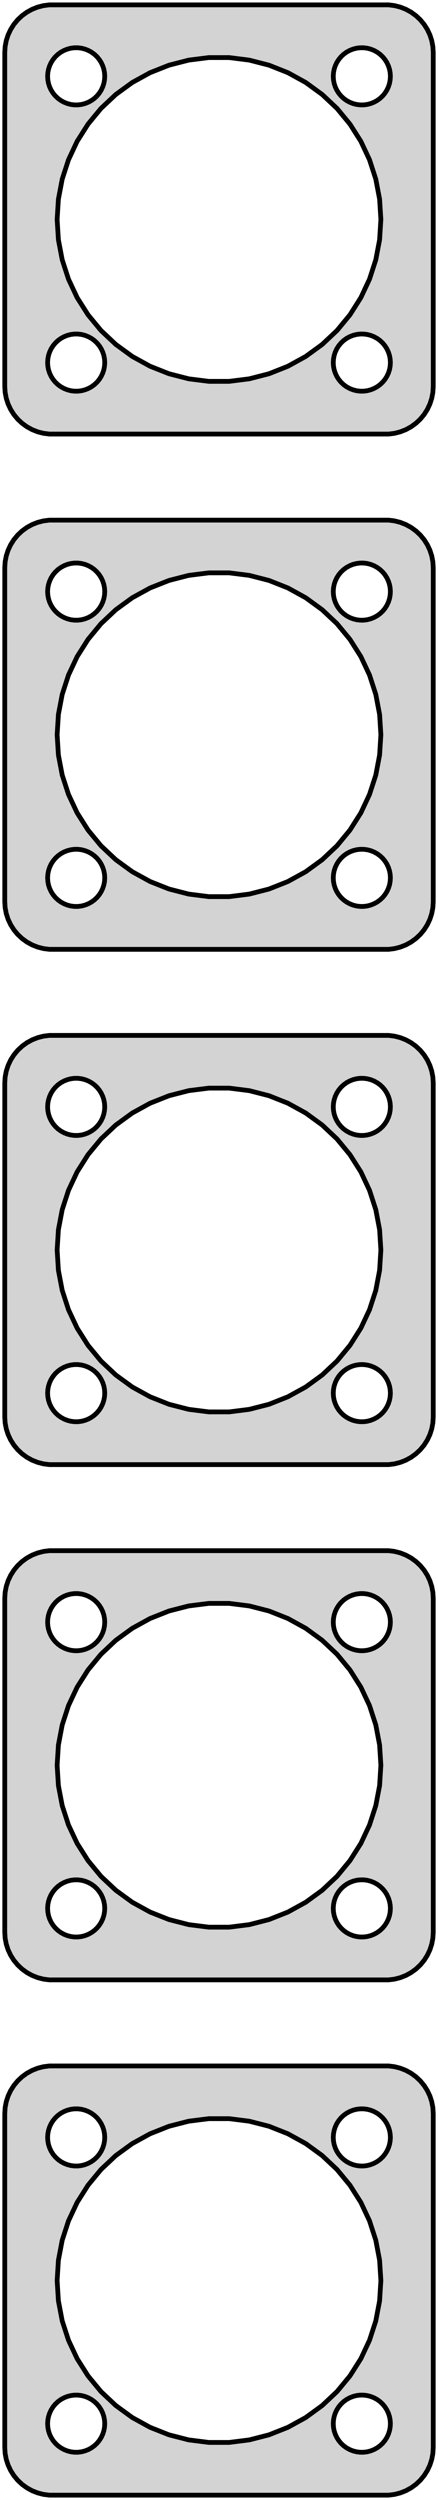 <?xml version="1.0" standalone="no"?>
<!DOCTYPE svg PUBLIC "-//W3C//DTD SVG 1.1//EN" "http://www.w3.org/Graphics/SVG/1.1/DTD/svg11.dtd">
<svg width="46mm" height="262mm" viewBox="-23 -725 46 262" xmlns="http://www.w3.org/2000/svg" version="1.1">
<title>OpenSCAD Model</title>
<path d="
M 18.437,-679.589 L 19.045,-679.745 L 19.629,-679.976 L 20.179,-680.278 L 20.687,-680.647 L 21.145,-681.077
 L 21.545,-681.561 L 21.881,-682.091 L 22.149,-682.659 L 22.343,-683.257 L 22.461,-683.873 L 22.5,-684.5
 L 22.5,-719.5 L 22.461,-720.127 L 22.343,-720.743 L 22.149,-721.341 L 21.881,-721.909 L 21.545,-722.439
 L 21.145,-722.923 L 20.687,-723.353 L 20.179,-723.722 L 19.629,-724.024 L 19.045,-724.255 L 18.437,-724.411
 L 17.814,-724.49 L -17.814,-724.49 L -18.437,-724.411 L -19.045,-724.255 L -19.629,-724.024 L -20.179,-723.722
 L -20.687,-723.353 L -21.145,-722.923 L -21.545,-722.439 L -21.881,-721.909 L -22.149,-721.341 L -22.343,-720.743
 L -22.461,-720.127 L -22.5,-719.5 L -22.5,-684.5 L -22.461,-683.873 L -22.343,-683.257 L -22.149,-682.659
 L -21.881,-682.091 L -21.545,-681.561 L -21.145,-681.077 L -20.687,-680.647 L -20.179,-680.278 L -19.629,-679.976
 L -19.045,-679.745 L -18.437,-679.589 L -17.814,-679.51 L 17.814,-679.51 z
M 14.812,-714.006 L 14.438,-714.053 L 14.073,-714.147 L 13.723,-714.286 L 13.393,-714.467 L 13.088,-714.688
 L 12.813,-714.946 L 12.573,-715.237 L 12.371,-715.555 L 12.211,-715.896 L 12.094,-716.254 L 12.024,-716.624
 L 12,-717 L 12.024,-717.376 L 12.094,-717.746 L 12.211,-718.104 L 12.371,-718.445 L 12.573,-718.763
 L 12.813,-719.054 L 13.088,-719.312 L 13.393,-719.533 L 13.723,-719.714 L 14.073,-719.853 L 14.438,-719.947
 L 14.812,-719.994 L 15.188,-719.994 L 15.562,-719.947 L 15.927,-719.853 L 16.277,-719.714 L 16.608,-719.533
 L 16.912,-719.312 L 17.187,-719.054 L 17.427,-718.763 L 17.629,-718.445 L 17.789,-718.104 L 17.906,-717.746
 L 17.976,-717.376 L 18,-717 L 17.976,-716.624 L 17.906,-716.254 L 17.789,-715.896 L 17.629,-715.555
 L 17.427,-715.237 L 17.187,-714.946 L 16.912,-714.688 L 16.608,-714.467 L 16.277,-714.286 L 15.927,-714.147
 L 15.562,-714.053 L 15.188,-714.006 z
M -15.188,-714.006 L -15.562,-714.053 L -15.927,-714.147 L -16.277,-714.286 L -16.608,-714.467 L -16.912,-714.688
 L -17.187,-714.946 L -17.427,-715.237 L -17.629,-715.555 L -17.789,-715.896 L -17.906,-716.254 L -17.976,-716.624
 L -18,-717 L -17.976,-717.376 L -17.906,-717.746 L -17.789,-718.104 L -17.629,-718.445 L -17.427,-718.763
 L -17.187,-719.054 L -16.912,-719.312 L -16.608,-719.533 L -16.277,-719.714 L -15.927,-719.853 L -15.562,-719.947
 L -15.188,-719.994 L -14.812,-719.994 L -14.438,-719.947 L -14.073,-719.853 L -13.723,-719.714 L -13.393,-719.533
 L -13.088,-719.312 L -12.813,-719.054 L -12.573,-718.763 L -12.371,-718.445 L -12.211,-718.104 L -12.094,-717.746
 L -12.024,-717.376 L -12,-717 L -12.024,-716.624 L -12.094,-716.254 L -12.211,-715.896 L -12.371,-715.555
 L -12.573,-715.237 L -12.813,-714.946 L -13.088,-714.688 L -13.393,-714.467 L -13.723,-714.286 L -14.073,-714.147
 L -14.438,-714.053 L -14.812,-714.006 z
M -1.067,-685.034 L -3.185,-685.301 L -5.253,-685.832 L -7.238,-686.618 L -9.109,-687.646 L -10.836,-688.901
 L -12.393,-690.363 L -13.753,-692.008 L -14.897,-693.81 L -15.806,-695.742 L -16.466,-697.772 L -16.866,-699.869
 L -17,-702 L -16.866,-704.131 L -16.466,-706.228 L -15.806,-708.258 L -14.897,-710.19 L -13.753,-711.992
 L -12.393,-713.637 L -10.836,-715.099 L -9.109,-716.354 L -7.238,-717.382 L -5.253,-718.168 L -3.185,-718.699
 L -1.067,-718.966 L 1.067,-718.966 L 3.185,-718.699 L 5.253,-718.168 L 7.238,-717.382 L 9.109,-716.354
 L 10.836,-715.099 L 12.393,-713.637 L 13.753,-711.992 L 14.897,-710.19 L 15.806,-708.258 L 16.466,-706.228
 L 16.866,-704.131 L 17,-702 L 16.866,-699.869 L 16.466,-697.772 L 15.806,-695.742 L 14.897,-693.81
 L 13.753,-692.008 L 12.393,-690.363 L 10.836,-688.901 L 9.109,-687.646 L 7.238,-686.618 L 5.253,-685.832
 L 3.185,-685.301 L 1.067,-685.034 z
M 14.812,-684.006 L 14.438,-684.053 L 14.073,-684.147 L 13.723,-684.286 L 13.393,-684.467 L 13.088,-684.688
 L 12.813,-684.946 L 12.573,-685.237 L 12.371,-685.555 L 12.211,-685.896 L 12.094,-686.254 L 12.024,-686.624
 L 12,-687 L 12.024,-687.376 L 12.094,-687.746 L 12.211,-688.104 L 12.371,-688.445 L 12.573,-688.763
 L 12.813,-689.054 L 13.088,-689.312 L 13.393,-689.533 L 13.723,-689.714 L 14.073,-689.853 L 14.438,-689.947
 L 14.812,-689.994 L 15.188,-689.994 L 15.562,-689.947 L 15.927,-689.853 L 16.277,-689.714 L 16.608,-689.533
 L 16.912,-689.312 L 17.187,-689.054 L 17.427,-688.763 L 17.629,-688.445 L 17.789,-688.104 L 17.906,-687.746
 L 17.976,-687.376 L 18,-687 L 17.976,-686.624 L 17.906,-686.254 L 17.789,-685.896 L 17.629,-685.555
 L 17.427,-685.237 L 17.187,-684.946 L 16.912,-684.688 L 16.608,-684.467 L 16.277,-684.286 L 15.927,-684.147
 L 15.562,-684.053 L 15.188,-684.006 z
M -15.188,-684.006 L -15.562,-684.053 L -15.927,-684.147 L -16.277,-684.286 L -16.608,-684.467 L -16.912,-684.688
 L -17.187,-684.946 L -17.427,-685.237 L -17.629,-685.555 L -17.789,-685.896 L -17.906,-686.254 L -17.976,-686.624
 L -18,-687 L -17.976,-687.376 L -17.906,-687.746 L -17.789,-688.104 L -17.629,-688.445 L -17.427,-688.763
 L -17.187,-689.054 L -16.912,-689.312 L -16.608,-689.533 L -16.277,-689.714 L -15.927,-689.853 L -15.562,-689.947
 L -15.188,-689.994 L -14.812,-689.994 L -14.438,-689.947 L -14.073,-689.853 L -13.723,-689.714 L -13.393,-689.533
 L -13.088,-689.312 L -12.813,-689.054 L -12.573,-688.763 L -12.371,-688.445 L -12.211,-688.104 L -12.094,-687.746
 L -12.024,-687.376 L -12,-687 L -12.024,-686.624 L -12.094,-686.254 L -12.211,-685.896 L -12.371,-685.555
 L -12.573,-685.237 L -12.813,-684.946 L -13.088,-684.688 L -13.393,-684.467 L -13.723,-684.286 L -14.073,-684.147
 L -14.438,-684.053 L -14.812,-684.006 z
M 18.437,-625.589 L 19.045,-625.745 L 19.629,-625.976 L 20.179,-626.278 L 20.687,-626.647 L 21.145,-627.077
 L 21.545,-627.561 L 21.881,-628.091 L 22.149,-628.659 L 22.343,-629.257 L 22.461,-629.873 L 22.5,-630.5
 L 22.5,-665.5 L 22.461,-666.127 L 22.343,-666.743 L 22.149,-667.341 L 21.881,-667.909 L 21.545,-668.439
 L 21.145,-668.923 L 20.687,-669.353 L 20.179,-669.722 L 19.629,-670.024 L 19.045,-670.255 L 18.437,-670.411
 L 17.814,-670.49 L -17.814,-670.49 L -18.437,-670.411 L -19.045,-670.255 L -19.629,-670.024 L -20.179,-669.722
 L -20.687,-669.353 L -21.145,-668.923 L -21.545,-668.439 L -21.881,-667.909 L -22.149,-667.341 L -22.343,-666.743
 L -22.461,-666.127 L -22.5,-665.5 L -22.5,-630.5 L -22.461,-629.873 L -22.343,-629.257 L -22.149,-628.659
 L -21.881,-628.091 L -21.545,-627.561 L -21.145,-627.077 L -20.687,-626.647 L -20.179,-626.278 L -19.629,-625.976
 L -19.045,-625.745 L -18.437,-625.589 L -17.814,-625.51 L 17.814,-625.51 z
M 14.812,-660.006 L 14.438,-660.053 L 14.073,-660.147 L 13.723,-660.286 L 13.393,-660.467 L 13.088,-660.688
 L 12.813,-660.946 L 12.573,-661.237 L 12.371,-661.555 L 12.211,-661.896 L 12.094,-662.254 L 12.024,-662.624
 L 12,-663 L 12.024,-663.376 L 12.094,-663.746 L 12.211,-664.104 L 12.371,-664.445 L 12.573,-664.763
 L 12.813,-665.054 L 13.088,-665.312 L 13.393,-665.533 L 13.723,-665.714 L 14.073,-665.853 L 14.438,-665.947
 L 14.812,-665.994 L 15.188,-665.994 L 15.562,-665.947 L 15.927,-665.853 L 16.277,-665.714 L 16.608,-665.533
 L 16.912,-665.312 L 17.187,-665.054 L 17.427,-664.763 L 17.629,-664.445 L 17.789,-664.104 L 17.906,-663.746
 L 17.976,-663.376 L 18,-663 L 17.976,-662.624 L 17.906,-662.254 L 17.789,-661.896 L 17.629,-661.555
 L 17.427,-661.237 L 17.187,-660.946 L 16.912,-660.688 L 16.608,-660.467 L 16.277,-660.286 L 15.927,-660.147
 L 15.562,-660.053 L 15.188,-660.006 z
M -15.188,-660.006 L -15.562,-660.053 L -15.927,-660.147 L -16.277,-660.286 L -16.608,-660.467 L -16.912,-660.688
 L -17.187,-660.946 L -17.427,-661.237 L -17.629,-661.555 L -17.789,-661.896 L -17.906,-662.254 L -17.976,-662.624
 L -18,-663 L -17.976,-663.376 L -17.906,-663.746 L -17.789,-664.104 L -17.629,-664.445 L -17.427,-664.763
 L -17.187,-665.054 L -16.912,-665.312 L -16.608,-665.533 L -16.277,-665.714 L -15.927,-665.853 L -15.562,-665.947
 L -15.188,-665.994 L -14.812,-665.994 L -14.438,-665.947 L -14.073,-665.853 L -13.723,-665.714 L -13.393,-665.533
 L -13.088,-665.312 L -12.813,-665.054 L -12.573,-664.763 L -12.371,-664.445 L -12.211,-664.104 L -12.094,-663.746
 L -12.024,-663.376 L -12,-663 L -12.024,-662.624 L -12.094,-662.254 L -12.211,-661.896 L -12.371,-661.555
 L -12.573,-661.237 L -12.813,-660.946 L -13.088,-660.688 L -13.393,-660.467 L -13.723,-660.286 L -14.073,-660.147
 L -14.438,-660.053 L -14.812,-660.006 z
M -1.067,-631.034 L -3.185,-631.301 L -5.253,-631.832 L -7.238,-632.618 L -9.109,-633.646 L -10.836,-634.901
 L -12.393,-636.363 L -13.753,-638.008 L -14.897,-639.81 L -15.806,-641.742 L -16.466,-643.772 L -16.866,-645.869
 L -17,-648 L -16.866,-650.131 L -16.466,-652.228 L -15.806,-654.258 L -14.897,-656.19 L -13.753,-657.992
 L -12.393,-659.637 L -10.836,-661.099 L -9.109,-662.354 L -7.238,-663.382 L -5.253,-664.168 L -3.185,-664.699
 L -1.067,-664.966 L 1.067,-664.966 L 3.185,-664.699 L 5.253,-664.168 L 7.238,-663.382 L 9.109,-662.354
 L 10.836,-661.099 L 12.393,-659.637 L 13.753,-657.992 L 14.897,-656.19 L 15.806,-654.258 L 16.466,-652.228
 L 16.866,-650.131 L 17,-648 L 16.866,-645.869 L 16.466,-643.772 L 15.806,-641.742 L 14.897,-639.81
 L 13.753,-638.008 L 12.393,-636.363 L 10.836,-634.901 L 9.109,-633.646 L 7.238,-632.618 L 5.253,-631.832
 L 3.185,-631.301 L 1.067,-631.034 z
M 14.812,-630.006 L 14.438,-630.053 L 14.073,-630.147 L 13.723,-630.286 L 13.393,-630.467 L 13.088,-630.688
 L 12.813,-630.946 L 12.573,-631.237 L 12.371,-631.555 L 12.211,-631.896 L 12.094,-632.254 L 12.024,-632.624
 L 12,-633 L 12.024,-633.376 L 12.094,-633.746 L 12.211,-634.104 L 12.371,-634.445 L 12.573,-634.763
 L 12.813,-635.054 L 13.088,-635.312 L 13.393,-635.533 L 13.723,-635.714 L 14.073,-635.853 L 14.438,-635.947
 L 14.812,-635.994 L 15.188,-635.994 L 15.562,-635.947 L 15.927,-635.853 L 16.277,-635.714 L 16.608,-635.533
 L 16.912,-635.312 L 17.187,-635.054 L 17.427,-634.763 L 17.629,-634.445 L 17.789,-634.104 L 17.906,-633.746
 L 17.976,-633.376 L 18,-633 L 17.976,-632.624 L 17.906,-632.254 L 17.789,-631.896 L 17.629,-631.555
 L 17.427,-631.237 L 17.187,-630.946 L 16.912,-630.688 L 16.608,-630.467 L 16.277,-630.286 L 15.927,-630.147
 L 15.562,-630.053 L 15.188,-630.006 z
M -15.188,-630.006 L -15.562,-630.053 L -15.927,-630.147 L -16.277,-630.286 L -16.608,-630.467 L -16.912,-630.688
 L -17.187,-630.946 L -17.427,-631.237 L -17.629,-631.555 L -17.789,-631.896 L -17.906,-632.254 L -17.976,-632.624
 L -18,-633 L -17.976,-633.376 L -17.906,-633.746 L -17.789,-634.104 L -17.629,-634.445 L -17.427,-634.763
 L -17.187,-635.054 L -16.912,-635.312 L -16.608,-635.533 L -16.277,-635.714 L -15.927,-635.853 L -15.562,-635.947
 L -15.188,-635.994 L -14.812,-635.994 L -14.438,-635.947 L -14.073,-635.853 L -13.723,-635.714 L -13.393,-635.533
 L -13.088,-635.312 L -12.813,-635.054 L -12.573,-634.763 L -12.371,-634.445 L -12.211,-634.104 L -12.094,-633.746
 L -12.024,-633.376 L -12,-633 L -12.024,-632.624 L -12.094,-632.254 L -12.211,-631.896 L -12.371,-631.555
 L -12.573,-631.237 L -12.813,-630.946 L -13.088,-630.688 L -13.393,-630.467 L -13.723,-630.286 L -14.073,-630.147
 L -14.438,-630.053 L -14.812,-630.006 z
M 18.437,-571.589 L 19.045,-571.745 L 19.629,-571.976 L 20.179,-572.278 L 20.687,-572.647 L 21.145,-573.077
 L 21.545,-573.561 L 21.881,-574.091 L 22.149,-574.659 L 22.343,-575.257 L 22.461,-575.873 L 22.5,-576.5
 L 22.5,-611.5 L 22.461,-612.127 L 22.343,-612.743 L 22.149,-613.341 L 21.881,-613.909 L 21.545,-614.439
 L 21.145,-614.923 L 20.687,-615.353 L 20.179,-615.722 L 19.629,-616.024 L 19.045,-616.255 L 18.437,-616.411
 L 17.814,-616.49 L -17.814,-616.49 L -18.437,-616.411 L -19.045,-616.255 L -19.629,-616.024 L -20.179,-615.722
 L -20.687,-615.353 L -21.145,-614.923 L -21.545,-614.439 L -21.881,-613.909 L -22.149,-613.341 L -22.343,-612.743
 L -22.461,-612.127 L -22.5,-611.5 L -22.5,-576.5 L -22.461,-575.873 L -22.343,-575.257 L -22.149,-574.659
 L -21.881,-574.091 L -21.545,-573.561 L -21.145,-573.077 L -20.687,-572.647 L -20.179,-572.278 L -19.629,-571.976
 L -19.045,-571.745 L -18.437,-571.589 L -17.814,-571.51 L 17.814,-571.51 z
M -15.188,-606.006 L -15.562,-606.053 L -15.927,-606.147 L -16.277,-606.286 L -16.608,-606.467 L -16.912,-606.688
 L -17.187,-606.946 L -17.427,-607.237 L -17.629,-607.555 L -17.789,-607.896 L -17.906,-608.254 L -17.976,-608.624
 L -18,-609 L -17.976,-609.376 L -17.906,-609.746 L -17.789,-610.104 L -17.629,-610.445 L -17.427,-610.763
 L -17.187,-611.054 L -16.912,-611.312 L -16.608,-611.533 L -16.277,-611.714 L -15.927,-611.853 L -15.562,-611.947
 L -15.188,-611.994 L -14.812,-611.994 L -14.438,-611.947 L -14.073,-611.853 L -13.723,-611.714 L -13.393,-611.533
 L -13.088,-611.312 L -12.813,-611.054 L -12.573,-610.763 L -12.371,-610.445 L -12.211,-610.104 L -12.094,-609.746
 L -12.024,-609.376 L -12,-609 L -12.024,-608.624 L -12.094,-608.254 L -12.211,-607.896 L -12.371,-607.555
 L -12.573,-607.237 L -12.813,-606.946 L -13.088,-606.688 L -13.393,-606.467 L -13.723,-606.286 L -14.073,-606.147
 L -14.438,-606.053 L -14.812,-606.006 z
M 14.812,-606.006 L 14.438,-606.053 L 14.073,-606.147 L 13.723,-606.286 L 13.393,-606.467 L 13.088,-606.688
 L 12.813,-606.946 L 12.573,-607.237 L 12.371,-607.555 L 12.211,-607.896 L 12.094,-608.254 L 12.024,-608.624
 L 12,-609 L 12.024,-609.376 L 12.094,-609.746 L 12.211,-610.104 L 12.371,-610.445 L 12.573,-610.763
 L 12.813,-611.054 L 13.088,-611.312 L 13.393,-611.533 L 13.723,-611.714 L 14.073,-611.853 L 14.438,-611.947
 L 14.812,-611.994 L 15.188,-611.994 L 15.562,-611.947 L 15.927,-611.853 L 16.277,-611.714 L 16.608,-611.533
 L 16.912,-611.312 L 17.187,-611.054 L 17.427,-610.763 L 17.629,-610.445 L 17.789,-610.104 L 17.906,-609.746
 L 17.976,-609.376 L 18,-609 L 17.976,-608.624 L 17.906,-608.254 L 17.789,-607.896 L 17.629,-607.555
 L 17.427,-607.237 L 17.187,-606.946 L 16.912,-606.688 L 16.608,-606.467 L 16.277,-606.286 L 15.927,-606.147
 L 15.562,-606.053 L 15.188,-606.006 z
M -1.067,-577.034 L -3.185,-577.301 L -5.253,-577.832 L -7.238,-578.618 L -9.109,-579.646 L -10.836,-580.901
 L -12.393,-582.363 L -13.753,-584.008 L -14.897,-585.81 L -15.806,-587.742 L -16.466,-589.772 L -16.866,-591.869
 L -17,-594 L -16.866,-596.131 L -16.466,-598.228 L -15.806,-600.258 L -14.897,-602.19 L -13.753,-603.992
 L -12.393,-605.637 L -10.836,-607.099 L -9.109,-608.354 L -7.238,-609.382 L -5.253,-610.168 L -3.185,-610.699
 L -1.067,-610.966 L 1.067,-610.966 L 3.185,-610.699 L 5.253,-610.168 L 7.238,-609.382 L 9.109,-608.354
 L 10.836,-607.099 L 12.393,-605.637 L 13.753,-603.992 L 14.897,-602.19 L 15.806,-600.258 L 16.466,-598.228
 L 16.866,-596.131 L 17,-594 L 16.866,-591.869 L 16.466,-589.772 L 15.806,-587.742 L 14.897,-585.81
 L 13.753,-584.008 L 12.393,-582.363 L 10.836,-580.901 L 9.109,-579.646 L 7.238,-578.618 L 5.253,-577.832
 L 3.185,-577.301 L 1.067,-577.034 z
M -15.188,-576.006 L -15.562,-576.053 L -15.927,-576.147 L -16.277,-576.286 L -16.608,-576.467 L -16.912,-576.688
 L -17.187,-576.946 L -17.427,-577.237 L -17.629,-577.555 L -17.789,-577.896 L -17.906,-578.254 L -17.976,-578.624
 L -18,-579 L -17.976,-579.376 L -17.906,-579.746 L -17.789,-580.104 L -17.629,-580.445 L -17.427,-580.763
 L -17.187,-581.054 L -16.912,-581.312 L -16.608,-581.533 L -16.277,-581.714 L -15.927,-581.853 L -15.562,-581.947
 L -15.188,-581.994 L -14.812,-581.994 L -14.438,-581.947 L -14.073,-581.853 L -13.723,-581.714 L -13.393,-581.533
 L -13.088,-581.312 L -12.813,-581.054 L -12.573,-580.763 L -12.371,-580.445 L -12.211,-580.104 L -12.094,-579.746
 L -12.024,-579.376 L -12,-579 L -12.024,-578.624 L -12.094,-578.254 L -12.211,-577.896 L -12.371,-577.555
 L -12.573,-577.237 L -12.813,-576.946 L -13.088,-576.688 L -13.393,-576.467 L -13.723,-576.286 L -14.073,-576.147
 L -14.438,-576.053 L -14.812,-576.006 z
M 14.812,-576.006 L 14.438,-576.053 L 14.073,-576.147 L 13.723,-576.286 L 13.393,-576.467 L 13.088,-576.688
 L 12.813,-576.946 L 12.573,-577.237 L 12.371,-577.555 L 12.211,-577.896 L 12.094,-578.254 L 12.024,-578.624
 L 12,-579 L 12.024,-579.376 L 12.094,-579.746 L 12.211,-580.104 L 12.371,-580.445 L 12.573,-580.763
 L 12.813,-581.054 L 13.088,-581.312 L 13.393,-581.533 L 13.723,-581.714 L 14.073,-581.853 L 14.438,-581.947
 L 14.812,-581.994 L 15.188,-581.994 L 15.562,-581.947 L 15.927,-581.853 L 16.277,-581.714 L 16.608,-581.533
 L 16.912,-581.312 L 17.187,-581.054 L 17.427,-580.763 L 17.629,-580.445 L 17.789,-580.104 L 17.906,-579.746
 L 17.976,-579.376 L 18,-579 L 17.976,-578.624 L 17.906,-578.254 L 17.789,-577.896 L 17.629,-577.555
 L 17.427,-577.237 L 17.187,-576.946 L 16.912,-576.688 L 16.608,-576.467 L 16.277,-576.286 L 15.927,-576.147
 L 15.562,-576.053 L 15.188,-576.006 z
M 18.437,-517.589 L 19.045,-517.745 L 19.629,-517.976 L 20.179,-518.278 L 20.687,-518.647 L 21.145,-519.077
 L 21.545,-519.561 L 21.881,-520.091 L 22.149,-520.659 L 22.343,-521.257 L 22.461,-521.873 L 22.5,-522.5
 L 22.5,-557.5 L 22.461,-558.127 L 22.343,-558.743 L 22.149,-559.341 L 21.881,-559.909 L 21.545,-560.439
 L 21.145,-560.923 L 20.687,-561.353 L 20.179,-561.722 L 19.629,-562.024 L 19.045,-562.255 L 18.437,-562.411
 L 17.814,-562.49 L -17.814,-562.49 L -18.437,-562.411 L -19.045,-562.255 L -19.629,-562.024 L -20.179,-561.722
 L -20.687,-561.353 L -21.145,-560.923 L -21.545,-560.439 L -21.881,-559.909 L -22.149,-559.341 L -22.343,-558.743
 L -22.461,-558.127 L -22.5,-557.5 L -22.5,-522.5 L -22.461,-521.873 L -22.343,-521.257 L -22.149,-520.659
 L -21.881,-520.091 L -21.545,-519.561 L -21.145,-519.077 L -20.687,-518.647 L -20.179,-518.278 L -19.629,-517.976
 L -19.045,-517.745 L -18.437,-517.589 L -17.814,-517.51 L 17.814,-517.51 z
M 14.812,-552.006 L 14.438,-552.053 L 14.073,-552.147 L 13.723,-552.286 L 13.393,-552.467 L 13.088,-552.688
 L 12.813,-552.946 L 12.573,-553.237 L 12.371,-553.555 L 12.211,-553.896 L 12.094,-554.254 L 12.024,-554.624
 L 12,-555 L 12.024,-555.376 L 12.094,-555.746 L 12.211,-556.104 L 12.371,-556.445 L 12.573,-556.763
 L 12.813,-557.054 L 13.088,-557.312 L 13.393,-557.533 L 13.723,-557.714 L 14.073,-557.853 L 14.438,-557.947
 L 14.812,-557.994 L 15.188,-557.994 L 15.562,-557.947 L 15.927,-557.853 L 16.277,-557.714 L 16.608,-557.533
 L 16.912,-557.312 L 17.187,-557.054 L 17.427,-556.763 L 17.629,-556.445 L 17.789,-556.104 L 17.906,-555.746
 L 17.976,-555.376 L 18,-555 L 17.976,-554.624 L 17.906,-554.254 L 17.789,-553.896 L 17.629,-553.555
 L 17.427,-553.237 L 17.187,-552.946 L 16.912,-552.688 L 16.608,-552.467 L 16.277,-552.286 L 15.927,-552.147
 L 15.562,-552.053 L 15.188,-552.006 z
M -15.188,-552.006 L -15.562,-552.053 L -15.927,-552.147 L -16.277,-552.286 L -16.608,-552.467 L -16.912,-552.688
 L -17.187,-552.946 L -17.427,-553.237 L -17.629,-553.555 L -17.789,-553.896 L -17.906,-554.254 L -17.976,-554.624
 L -18,-555 L -17.976,-555.376 L -17.906,-555.746 L -17.789,-556.104 L -17.629,-556.445 L -17.427,-556.763
 L -17.187,-557.054 L -16.912,-557.312 L -16.608,-557.533 L -16.277,-557.714 L -15.927,-557.853 L -15.562,-557.947
 L -15.188,-557.994 L -14.812,-557.994 L -14.438,-557.947 L -14.073,-557.853 L -13.723,-557.714 L -13.393,-557.533
 L -13.088,-557.312 L -12.813,-557.054 L -12.573,-556.763 L -12.371,-556.445 L -12.211,-556.104 L -12.094,-555.746
 L -12.024,-555.376 L -12,-555 L -12.024,-554.624 L -12.094,-554.254 L -12.211,-553.896 L -12.371,-553.555
 L -12.573,-553.237 L -12.813,-552.946 L -13.088,-552.688 L -13.393,-552.467 L -13.723,-552.286 L -14.073,-552.147
 L -14.438,-552.053 L -14.812,-552.006 z
M -1.067,-523.034 L -3.185,-523.301 L -5.253,-523.832 L -7.238,-524.618 L -9.109,-525.646 L -10.836,-526.901
 L -12.393,-528.363 L -13.753,-530.008 L -14.897,-531.81 L -15.806,-533.742 L -16.466,-535.772 L -16.866,-537.869
 L -17,-540 L -16.866,-542.131 L -16.466,-544.228 L -15.806,-546.258 L -14.897,-548.19 L -13.753,-549.992
 L -12.393,-551.637 L -10.836,-553.099 L -9.109,-554.354 L -7.238,-555.382 L -5.253,-556.168 L -3.185,-556.699
 L -1.067,-556.966 L 1.067,-556.966 L 3.185,-556.699 L 5.253,-556.168 L 7.238,-555.382 L 9.109,-554.354
 L 10.836,-553.099 L 12.393,-551.637 L 13.753,-549.992 L 14.897,-548.19 L 15.806,-546.258 L 16.466,-544.228
 L 16.866,-542.131 L 17,-540 L 16.866,-537.869 L 16.466,-535.772 L 15.806,-533.742 L 14.897,-531.81
 L 13.753,-530.008 L 12.393,-528.363 L 10.836,-526.901 L 9.109,-525.646 L 7.238,-524.618 L 5.253,-523.832
 L 3.185,-523.301 L 1.067,-523.034 z
M 14.812,-522.006 L 14.438,-522.053 L 14.073,-522.147 L 13.723,-522.286 L 13.393,-522.467 L 13.088,-522.688
 L 12.813,-522.946 L 12.573,-523.237 L 12.371,-523.555 L 12.211,-523.896 L 12.094,-524.254 L 12.024,-524.624
 L 12,-525 L 12.024,-525.376 L 12.094,-525.746 L 12.211,-526.104 L 12.371,-526.445 L 12.573,-526.763
 L 12.813,-527.054 L 13.088,-527.312 L 13.393,-527.533 L 13.723,-527.714 L 14.073,-527.853 L 14.438,-527.947
 L 14.812,-527.994 L 15.188,-527.994 L 15.562,-527.947 L 15.927,-527.853 L 16.277,-527.714 L 16.608,-527.533
 L 16.912,-527.312 L 17.187,-527.054 L 17.427,-526.763 L 17.629,-526.445 L 17.789,-526.104 L 17.906,-525.746
 L 17.976,-525.376 L 18,-525 L 17.976,-524.624 L 17.906,-524.254 L 17.789,-523.896 L 17.629,-523.555
 L 17.427,-523.237 L 17.187,-522.946 L 16.912,-522.688 L 16.608,-522.467 L 16.277,-522.286 L 15.927,-522.147
 L 15.562,-522.053 L 15.188,-522.006 z
M -15.188,-522.006 L -15.562,-522.053 L -15.927,-522.147 L -16.277,-522.286 L -16.608,-522.467 L -16.912,-522.688
 L -17.187,-522.946 L -17.427,-523.237 L -17.629,-523.555 L -17.789,-523.896 L -17.906,-524.254 L -17.976,-524.624
 L -18,-525 L -17.976,-525.376 L -17.906,-525.746 L -17.789,-526.104 L -17.629,-526.445 L -17.427,-526.763
 L -17.187,-527.054 L -16.912,-527.312 L -16.608,-527.533 L -16.277,-527.714 L -15.927,-527.853 L -15.562,-527.947
 L -15.188,-527.994 L -14.812,-527.994 L -14.438,-527.947 L -14.073,-527.853 L -13.723,-527.714 L -13.393,-527.533
 L -13.088,-527.312 L -12.813,-527.054 L -12.573,-526.763 L -12.371,-526.445 L -12.211,-526.104 L -12.094,-525.746
 L -12.024,-525.376 L -12,-525 L -12.024,-524.624 L -12.094,-524.254 L -12.211,-523.896 L -12.371,-523.555
 L -12.573,-523.237 L -12.813,-522.946 L -13.088,-522.688 L -13.393,-522.467 L -13.723,-522.286 L -14.073,-522.147
 L -14.438,-522.053 L -14.812,-522.006 z
M 18.437,-463.589 L 19.045,-463.745 L 19.629,-463.976 L 20.179,-464.278 L 20.687,-464.647 L 21.145,-465.077
 L 21.545,-465.561 L 21.881,-466.091 L 22.149,-466.659 L 22.343,-467.257 L 22.461,-467.873 L 22.5,-468.5
 L 22.5,-503.5 L 22.461,-504.127 L 22.343,-504.743 L 22.149,-505.341 L 21.881,-505.909 L 21.545,-506.439
 L 21.145,-506.923 L 20.687,-507.353 L 20.179,-507.722 L 19.629,-508.024 L 19.045,-508.255 L 18.437,-508.411
 L 17.814,-508.49 L -17.814,-508.49 L -18.437,-508.411 L -19.045,-508.255 L -19.629,-508.024 L -20.179,-507.722
 L -20.687,-507.353 L -21.145,-506.923 L -21.545,-506.439 L -21.881,-505.909 L -22.149,-505.341 L -22.343,-504.743
 L -22.461,-504.127 L -22.5,-503.5 L -22.5,-468.5 L -22.461,-467.873 L -22.343,-467.257 L -22.149,-466.659
 L -21.881,-466.091 L -21.545,-465.561 L -21.145,-465.077 L -20.687,-464.647 L -20.179,-464.278 L -19.629,-463.976
 L -19.045,-463.745 L -18.437,-463.589 L -17.814,-463.51 L 17.814,-463.51 z
M 14.812,-498.006 L 14.438,-498.053 L 14.073,-498.147 L 13.723,-498.286 L 13.393,-498.467 L 13.088,-498.688
 L 12.813,-498.946 L 12.573,-499.237 L 12.371,-499.555 L 12.211,-499.896 L 12.094,-500.254 L 12.024,-500.624
 L 12,-501 L 12.024,-501.376 L 12.094,-501.746 L 12.211,-502.104 L 12.371,-502.445 L 12.573,-502.763
 L 12.813,-503.054 L 13.088,-503.312 L 13.393,-503.533 L 13.723,-503.714 L 14.073,-503.853 L 14.438,-503.947
 L 14.812,-503.994 L 15.188,-503.994 L 15.562,-503.947 L 15.927,-503.853 L 16.277,-503.714 L 16.608,-503.533
 L 16.912,-503.312 L 17.187,-503.054 L 17.427,-502.763 L 17.629,-502.445 L 17.789,-502.104 L 17.906,-501.746
 L 17.976,-501.376 L 18,-501 L 17.976,-500.624 L 17.906,-500.254 L 17.789,-499.896 L 17.629,-499.555
 L 17.427,-499.237 L 17.187,-498.946 L 16.912,-498.688 L 16.608,-498.467 L 16.277,-498.286 L 15.927,-498.147
 L 15.562,-498.053 L 15.188,-498.006 z
M -15.188,-498.006 L -15.562,-498.053 L -15.927,-498.147 L -16.277,-498.286 L -16.608,-498.467 L -16.912,-498.688
 L -17.187,-498.946 L -17.427,-499.237 L -17.629,-499.555 L -17.789,-499.896 L -17.906,-500.254 L -17.976,-500.624
 L -18,-501 L -17.976,-501.376 L -17.906,-501.746 L -17.789,-502.104 L -17.629,-502.445 L -17.427,-502.763
 L -17.187,-503.054 L -16.912,-503.312 L -16.608,-503.533 L -16.277,-503.714 L -15.927,-503.853 L -15.562,-503.947
 L -15.188,-503.994 L -14.812,-503.994 L -14.438,-503.947 L -14.073,-503.853 L -13.723,-503.714 L -13.393,-503.533
 L -13.088,-503.312 L -12.813,-503.054 L -12.573,-502.763 L -12.371,-502.445 L -12.211,-502.104 L -12.094,-501.746
 L -12.024,-501.376 L -12,-501 L -12.024,-500.624 L -12.094,-500.254 L -12.211,-499.896 L -12.371,-499.555
 L -12.573,-499.237 L -12.813,-498.946 L -13.088,-498.688 L -13.393,-498.467 L -13.723,-498.286 L -14.073,-498.147
 L -14.438,-498.053 L -14.812,-498.006 z
M -1.067,-469.034 L -3.185,-469.301 L -5.253,-469.832 L -7.238,-470.618 L -9.109,-471.646 L -10.836,-472.901
 L -12.393,-474.363 L -13.753,-476.008 L -14.897,-477.81 L -15.806,-479.742 L -16.466,-481.772 L -16.866,-483.869
 L -17,-486 L -16.866,-488.131 L -16.466,-490.228 L -15.806,-492.258 L -14.897,-494.19 L -13.753,-495.992
 L -12.393,-497.637 L -10.836,-499.099 L -9.109,-500.354 L -7.238,-501.382 L -5.253,-502.168 L -3.185,-502.699
 L -1.067,-502.966 L 1.067,-502.966 L 3.185,-502.699 L 5.253,-502.168 L 7.238,-501.382 L 9.109,-500.354
 L 10.836,-499.099 L 12.393,-497.637 L 13.753,-495.992 L 14.897,-494.19 L 15.806,-492.258 L 16.466,-490.228
 L 16.866,-488.131 L 17,-486 L 16.866,-483.869 L 16.466,-481.772 L 15.806,-479.742 L 14.897,-477.81
 L 13.753,-476.008 L 12.393,-474.363 L 10.836,-472.901 L 9.109,-471.646 L 7.238,-470.618 L 5.253,-469.832
 L 3.185,-469.301 L 1.067,-469.034 z
M 14.812,-468.006 L 14.438,-468.053 L 14.073,-468.147 L 13.723,-468.286 L 13.393,-468.467 L 13.088,-468.688
 L 12.813,-468.946 L 12.573,-469.237 L 12.371,-469.555 L 12.211,-469.896 L 12.094,-470.254 L 12.024,-470.624
 L 12,-471 L 12.024,-471.376 L 12.094,-471.746 L 12.211,-472.104 L 12.371,-472.445 L 12.573,-472.763
 L 12.813,-473.054 L 13.088,-473.312 L 13.393,-473.533 L 13.723,-473.714 L 14.073,-473.853 L 14.438,-473.947
 L 14.812,-473.994 L 15.188,-473.994 L 15.562,-473.947 L 15.927,-473.853 L 16.277,-473.714 L 16.608,-473.533
 L 16.912,-473.312 L 17.187,-473.054 L 17.427,-472.763 L 17.629,-472.445 L 17.789,-472.104 L 17.906,-471.746
 L 17.976,-471.376 L 18,-471 L 17.976,-470.624 L 17.906,-470.254 L 17.789,-469.896 L 17.629,-469.555
 L 17.427,-469.237 L 17.187,-468.946 L 16.912,-468.688 L 16.608,-468.467 L 16.277,-468.286 L 15.927,-468.147
 L 15.562,-468.053 L 15.188,-468.006 z
M -15.188,-468.006 L -15.562,-468.053 L -15.927,-468.147 L -16.277,-468.286 L -16.608,-468.467 L -16.912,-468.688
 L -17.187,-468.946 L -17.427,-469.237 L -17.629,-469.555 L -17.789,-469.896 L -17.906,-470.254 L -17.976,-470.624
 L -18,-471 L -17.976,-471.376 L -17.906,-471.746 L -17.789,-472.104 L -17.629,-472.445 L -17.427,-472.763
 L -17.187,-473.054 L -16.912,-473.312 L -16.608,-473.533 L -16.277,-473.714 L -15.927,-473.853 L -15.562,-473.947
 L -15.188,-473.994 L -14.812,-473.994 L -14.438,-473.947 L -14.073,-473.853 L -13.723,-473.714 L -13.393,-473.533
 L -13.088,-473.312 L -12.813,-473.054 L -12.573,-472.763 L -12.371,-472.445 L -12.211,-472.104 L -12.094,-471.746
 L -12.024,-471.376 L -12,-471 L -12.024,-470.624 L -12.094,-470.254 L -12.211,-469.896 L -12.371,-469.555
 L -12.573,-469.237 L -12.813,-468.946 L -13.088,-468.688 L -13.393,-468.467 L -13.723,-468.286 L -14.073,-468.147
 L -14.438,-468.053 L -14.812,-468.006 z
" stroke="black" fill="lightgray" stroke-width="0.5"/>
</svg>
